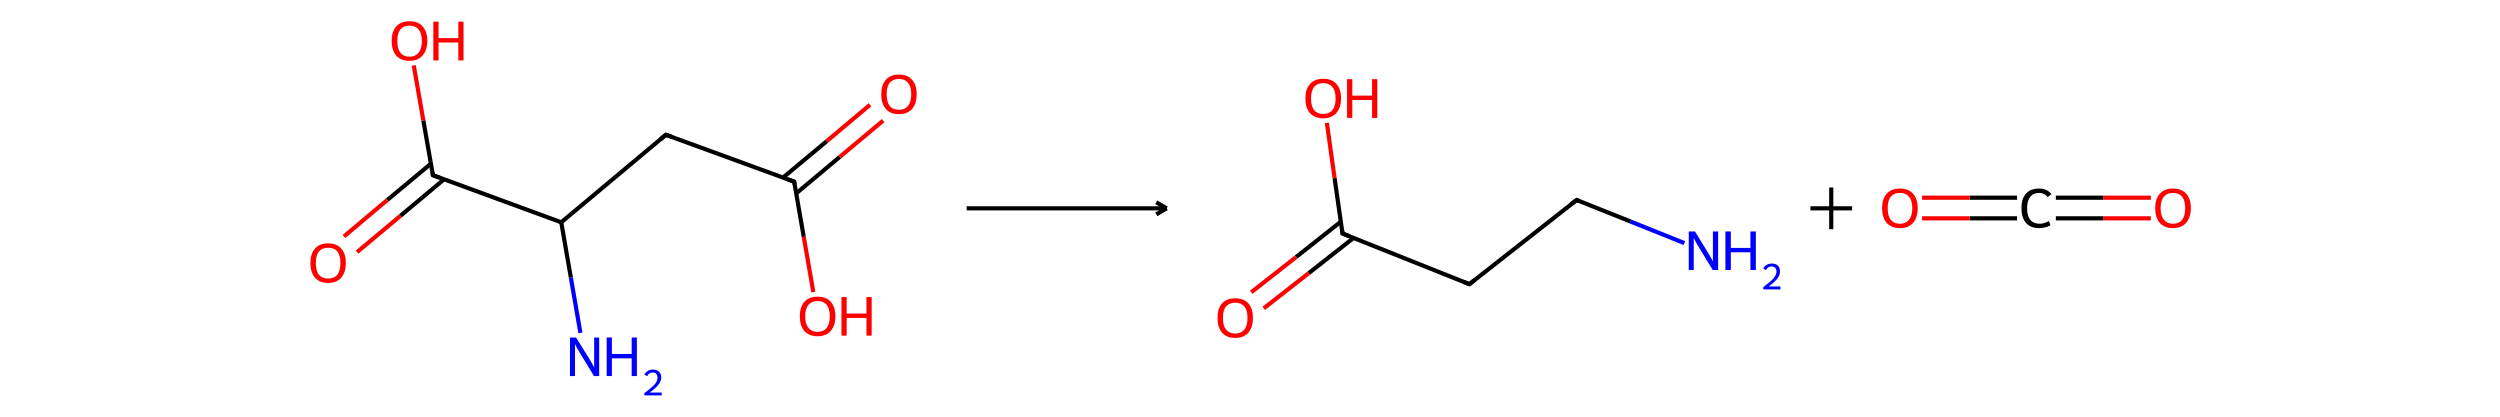 <svg xmlns="http://www.w3.org/2000/svg" xmlns:rdkit="http://www.rdkit.org/xml" xmlns:xlink="http://www.w3.org/1999/xlink" version="1.1" baseProfile="full" xml:space="preserve" width="1200px" height="200px" viewBox="0 0 1200 200">
<!-- END OF HEADER -->
<rect style="opacity:1.0;fill:#FFFFFF;stroke:none" width="1200.0" height="200.0" x="0.0" y="0.0"> </rect>
<path class="bond-0 atom-0 atom-1" d="M 278.6,159.8 L 274.0,133.2" style="fill:none;fill-rule:evenodd;stroke:#0000FF;stroke-width:2.0px;stroke-linecap:butt;stroke-linejoin:miter;stroke-opacity:1"/>
<path class="bond-0 atom-0 atom-1" d="M 274.0,133.2 L 269.4,106.7" style="fill:none;fill-rule:evenodd;stroke:#000000;stroke-width:2.0px;stroke-linecap:butt;stroke-linejoin:miter;stroke-opacity:1"/>
<path class="bond-1 atom-1 atom-2" d="M 269.4,106.7 L 319.6,64.7" style="fill:none;fill-rule:evenodd;stroke:#000000;stroke-width:2.0px;stroke-linecap:butt;stroke-linejoin:miter;stroke-opacity:1"/>
<path class="bond-2 atom-2 atom-3" d="M 319.6,64.7 L 381.2,87.2" style="fill:none;fill-rule:evenodd;stroke:#000000;stroke-width:2.0px;stroke-linecap:butt;stroke-linejoin:miter;stroke-opacity:1"/>
<path class="bond-3 atom-3 atom-4" d="M 382.2,92.8 L 403.1,75.3" style="fill:none;fill-rule:evenodd;stroke:#000000;stroke-width:2.0px;stroke-linecap:butt;stroke-linejoin:miter;stroke-opacity:1"/>
<path class="bond-3 atom-3 atom-4" d="M 403.1,75.3 L 423.9,57.9" style="fill:none;fill-rule:evenodd;stroke:#FF0000;stroke-width:2.0px;stroke-linecap:butt;stroke-linejoin:miter;stroke-opacity:1"/>
<path class="bond-3 atom-3 atom-4" d="M 375.9,85.2 L 396.8,67.8" style="fill:none;fill-rule:evenodd;stroke:#000000;stroke-width:2.0px;stroke-linecap:butt;stroke-linejoin:miter;stroke-opacity:1"/>
<path class="bond-3 atom-3 atom-4" d="M 396.8,67.8 L 417.6,50.3" style="fill:none;fill-rule:evenodd;stroke:#FF0000;stroke-width:2.0px;stroke-linecap:butt;stroke-linejoin:miter;stroke-opacity:1"/>
<path class="bond-4 atom-3 atom-5" d="M 381.2,87.2 L 385.8,113.7" style="fill:none;fill-rule:evenodd;stroke:#000000;stroke-width:2.0px;stroke-linecap:butt;stroke-linejoin:miter;stroke-opacity:1"/>
<path class="bond-4 atom-3 atom-5" d="M 385.8,113.7 L 390.4,140.2" style="fill:none;fill-rule:evenodd;stroke:#FF0000;stroke-width:2.0px;stroke-linecap:butt;stroke-linejoin:miter;stroke-opacity:1"/>
<path class="bond-5 atom-1 atom-6" d="M 269.4,106.7 L 207.8,84.1" style="fill:none;fill-rule:evenodd;stroke:#000000;stroke-width:2.0px;stroke-linecap:butt;stroke-linejoin:miter;stroke-opacity:1"/>
<path class="bond-6 atom-6 atom-7" d="M 206.8,78.6 L 185.9,96.0" style="fill:none;fill-rule:evenodd;stroke:#000000;stroke-width:2.0px;stroke-linecap:butt;stroke-linejoin:miter;stroke-opacity:1"/>
<path class="bond-6 atom-6 atom-7" d="M 185.9,96.0 L 165.1,113.5" style="fill:none;fill-rule:evenodd;stroke:#FF0000;stroke-width:2.0px;stroke-linecap:butt;stroke-linejoin:miter;stroke-opacity:1"/>
<path class="bond-6 atom-6 atom-7" d="M 213.1,86.1 L 192.2,103.6" style="fill:none;fill-rule:evenodd;stroke:#000000;stroke-width:2.0px;stroke-linecap:butt;stroke-linejoin:miter;stroke-opacity:1"/>
<path class="bond-6 atom-6 atom-7" d="M 192.2,103.6 L 171.4,121.0" style="fill:none;fill-rule:evenodd;stroke:#FF0000;stroke-width:2.0px;stroke-linecap:butt;stroke-linejoin:miter;stroke-opacity:1"/>
<path class="bond-7 atom-6 atom-8" d="M 207.8,84.1 L 203.2,57.8" style="fill:none;fill-rule:evenodd;stroke:#000000;stroke-width:2.0px;stroke-linecap:butt;stroke-linejoin:miter;stroke-opacity:1"/>
<path class="bond-7 atom-6 atom-8" d="M 203.2,57.8 L 198.6,31.4" style="fill:none;fill-rule:evenodd;stroke:#FF0000;stroke-width:2.0px;stroke-linecap:butt;stroke-linejoin:miter;stroke-opacity:1"/>
<path d="M 317.1,66.8 L 319.6,64.7 L 322.7,65.8" style="fill:none;stroke:#000000;stroke-width:2.0px;stroke-linecap:butt;stroke-linejoin:miter;stroke-opacity:1;"/>
<path d="M 378.1,86.1 L 381.2,87.2 L 381.4,88.5" style="fill:none;stroke:#000000;stroke-width:2.0px;stroke-linecap:butt;stroke-linejoin:miter;stroke-opacity:1;"/>
<path d="M 210.9,85.3 L 207.8,84.1 L 207.6,82.8" style="fill:none;stroke:#000000;stroke-width:2.0px;stroke-linecap:butt;stroke-linejoin:miter;stroke-opacity:1;"/>
<path class="atom-0" d="M 276.5 162.0 L 282.6 171.8 Q 283.2 172.8, 284.2 174.5 Q 285.1 176.3, 285.2 176.4 L 285.2 162.0 L 287.6 162.0 L 287.6 180.5 L 285.1 180.5 L 278.6 169.8 Q 277.8 168.5, 277.0 167.1 Q 276.2 165.6, 276.0 165.2 L 276.0 180.5 L 273.6 180.5 L 273.6 162.0 L 276.5 162.0 " fill="#0000FF"/>
<path class="atom-0" d="M 291.2 162.0 L 293.7 162.0 L 293.7 169.9 L 303.2 169.9 L 303.2 162.0 L 305.7 162.0 L 305.7 180.5 L 303.2 180.5 L 303.2 172.0 L 293.7 172.0 L 293.7 180.5 L 291.2 180.5 L 291.2 162.0 " fill="#0000FF"/>
<path class="atom-0" d="M 309.3 179.9 Q 309.8 178.7, 310.9 178.1 Q 311.9 177.4, 313.4 177.4 Q 315.3 177.4, 316.3 178.4 Q 317.4 179.4, 317.4 181.2 Q 317.4 183.0, 316.0 184.7 Q 314.7 186.4, 311.9 188.4 L 317.6 188.4 L 317.6 189.8 L 309.3 189.8 L 309.3 188.7 Q 311.6 187.0, 312.9 185.8 Q 314.3 184.6, 315.0 183.5 Q 315.6 182.4, 315.6 181.3 Q 315.6 180.1, 315.0 179.5 Q 314.5 178.8, 313.4 178.8 Q 312.4 178.8, 311.8 179.2 Q 311.1 179.6, 310.7 180.5 L 309.3 179.9 " fill="#0000FF"/>
<path class="atom-4" d="M 423.0 45.2 Q 423.0 40.8, 425.2 38.3 Q 427.4 35.8, 431.5 35.8 Q 435.6 35.8, 437.8 38.3 Q 440.0 40.8, 440.0 45.2 Q 440.0 49.7, 437.8 52.3 Q 435.5 54.8, 431.5 54.8 Q 427.4 54.8, 425.2 52.3 Q 423.0 49.7, 423.0 45.2 M 431.5 52.7 Q 434.3 52.7, 435.8 50.9 Q 437.4 48.9, 437.4 45.2 Q 437.4 41.6, 435.8 39.7 Q 434.3 37.9, 431.5 37.9 Q 428.6 37.9, 427.1 39.7 Q 425.6 41.5, 425.6 45.2 Q 425.6 49.0, 427.1 50.9 Q 428.6 52.7, 431.5 52.7 " fill="#FF0000"/>
<path class="atom-5" d="M 383.9 151.8 Q 383.9 147.4, 386.1 144.9 Q 388.3 142.4, 392.4 142.4 Q 396.6 142.4, 398.8 144.9 Q 401.0 147.4, 401.0 151.8 Q 401.0 156.3, 398.7 158.9 Q 396.5 161.4, 392.4 161.4 Q 388.4 161.4, 386.1 158.9 Q 383.9 156.3, 383.9 151.8 M 392.4 159.3 Q 395.3 159.3, 396.8 157.4 Q 398.3 155.5, 398.3 151.8 Q 398.3 148.2, 396.8 146.3 Q 395.3 144.5, 392.4 144.5 Q 389.6 144.5, 388.1 146.3 Q 386.5 148.1, 386.5 151.8 Q 386.5 155.6, 388.1 157.4 Q 389.6 159.3, 392.4 159.3 " fill="#FF0000"/>
<path class="atom-5" d="M 403.9 142.6 L 406.4 142.6 L 406.4 150.5 L 415.9 150.5 L 415.9 142.6 L 418.4 142.6 L 418.4 161.1 L 415.9 161.1 L 415.9 152.6 L 406.4 152.6 L 406.4 161.1 L 403.9 161.1 L 403.9 142.6 " fill="#FF0000"/>
<path class="atom-7" d="M 149.0 126.2 Q 149.0 121.8, 151.2 119.3 Q 153.4 116.8, 157.5 116.8 Q 161.6 116.8, 163.8 119.3 Q 166.0 121.8, 166.0 126.2 Q 166.0 130.7, 163.8 133.3 Q 161.6 135.8, 157.5 135.8 Q 153.4 135.8, 151.2 133.3 Q 149.0 130.8, 149.0 126.2 M 157.5 133.7 Q 160.4 133.7, 161.9 131.9 Q 163.4 129.9, 163.4 126.2 Q 163.4 122.6, 161.9 120.7 Q 160.4 118.9, 157.5 118.9 Q 154.7 118.9, 153.1 120.7 Q 151.6 122.6, 151.6 126.2 Q 151.6 130.0, 153.1 131.9 Q 154.7 133.7, 157.5 133.7 " fill="#FF0000"/>
<path class="atom-8" d="M 188.0 19.6 Q 188.0 15.2, 190.2 12.7 Q 192.4 10.2, 196.6 10.2 Q 200.7 10.2, 202.9 12.7 Q 205.1 15.2, 205.1 19.6 Q 205.1 24.1, 202.8 26.7 Q 200.6 29.2, 196.6 29.2 Q 192.5 29.2, 190.2 26.7 Q 188.0 24.2, 188.0 19.6 M 196.6 27.2 Q 199.4 27.2, 200.9 25.3 Q 202.5 23.4, 202.5 19.6 Q 202.5 16.0, 200.9 14.1 Q 199.4 12.3, 196.6 12.3 Q 193.7 12.3, 192.2 14.1 Q 190.7 16.0, 190.7 19.6 Q 190.7 23.4, 192.2 25.3 Q 193.7 27.2, 196.6 27.2 " fill="#FF0000"/>
<path class="atom-8" d="M 208.0 10.4 L 210.5 10.4 L 210.5 18.3 L 220.0 18.3 L 220.0 10.4 L 222.5 10.4 L 222.5 29.0 L 220.0 29.0 L 220.0 20.4 L 210.5 20.4 L 210.5 29.0 L 208.0 29.0 L 208.0 10.4 " fill="#FF0000"/>
<path class="bond-8 atom-9 atom-10" d="M 808.5,116.7 L 782.6,106.3" style="fill:none;fill-rule:evenodd;stroke:#0000FF;stroke-width:2.0px;stroke-linecap:butt;stroke-linejoin:miter;stroke-opacity:1"/>
<path class="bond-8 atom-9 atom-10" d="M 782.6,106.3 L 756.8,96.0" style="fill:none;fill-rule:evenodd;stroke:#000000;stroke-width:2.0px;stroke-linecap:butt;stroke-linejoin:miter;stroke-opacity:1"/>
<path class="bond-9 atom-10 atom-11" d="M 756.8,96.0 L 705.3,136.4" style="fill:none;fill-rule:evenodd;stroke:#000000;stroke-width:2.0px;stroke-linecap:butt;stroke-linejoin:miter;stroke-opacity:1"/>
<path class="bond-10 atom-11 atom-12" d="M 705.3,136.4 L 644.4,112.1" style="fill:none;fill-rule:evenodd;stroke:#000000;stroke-width:2.0px;stroke-linecap:butt;stroke-linejoin:miter;stroke-opacity:1"/>
<path class="bond-11 atom-12 atom-13" d="M 643.6,106.4 L 622.1,123.4" style="fill:none;fill-rule:evenodd;stroke:#000000;stroke-width:2.0px;stroke-linecap:butt;stroke-linejoin:miter;stroke-opacity:1"/>
<path class="bond-11 atom-12 atom-13" d="M 622.1,123.4 L 600.6,140.3" style="fill:none;fill-rule:evenodd;stroke:#FF0000;stroke-width:2.0px;stroke-linecap:butt;stroke-linejoin:miter;stroke-opacity:1"/>
<path class="bond-11 atom-12 atom-13" d="M 649.7,114.2 L 628.2,131.1" style="fill:none;fill-rule:evenodd;stroke:#000000;stroke-width:2.0px;stroke-linecap:butt;stroke-linejoin:miter;stroke-opacity:1"/>
<path class="bond-11 atom-12 atom-13" d="M 628.2,131.1 L 606.6,148.0" style="fill:none;fill-rule:evenodd;stroke:#FF0000;stroke-width:2.0px;stroke-linecap:butt;stroke-linejoin:miter;stroke-opacity:1"/>
<path class="bond-12 atom-12 atom-14" d="M 644.4,112.1 L 640.6,85.5" style="fill:none;fill-rule:evenodd;stroke:#000000;stroke-width:2.0px;stroke-linecap:butt;stroke-linejoin:miter;stroke-opacity:1"/>
<path class="bond-12 atom-12 atom-14" d="M 640.6,85.5 L 636.9,59.0" style="fill:none;fill-rule:evenodd;stroke:#FF0000;stroke-width:2.0px;stroke-linecap:butt;stroke-linejoin:miter;stroke-opacity:1"/>
<path d="M 758.1,96.5 L 756.8,96.0 L 754.2,98.0" style="fill:none;stroke:#000000;stroke-width:2.0px;stroke-linecap:butt;stroke-linejoin:miter;stroke-opacity:1;"/>
<path d="M 707.9,134.4 L 705.3,136.4 L 702.2,135.2" style="fill:none;stroke:#000000;stroke-width:2.0px;stroke-linecap:butt;stroke-linejoin:miter;stroke-opacity:1;"/>
<path d="M 647.5,113.3 L 644.4,112.1 L 644.3,110.7" style="fill:none;stroke:#000000;stroke-width:2.0px;stroke-linecap:butt;stroke-linejoin:miter;stroke-opacity:1;"/>
<path class="atom-0" d="M 813.6 111.1 L 819.6 120.9 Q 820.2 121.9, 821.2 123.6 Q 822.2 125.4, 822.2 125.5 L 822.2 111.1 L 824.7 111.1 L 824.7 129.6 L 822.1 129.6 L 815.6 118.9 Q 814.9 117.6, 814.0 116.2 Q 813.3 114.7, 813.0 114.3 L 813.0 129.6 L 810.6 129.6 L 810.6 111.1 L 813.6 111.1 " fill="#0000FF"/>
<path class="atom-0" d="M 828.2 111.1 L 830.8 111.1 L 830.8 119.0 L 840.2 119.0 L 840.2 111.1 L 842.8 111.1 L 842.8 129.6 L 840.2 129.6 L 840.2 121.1 L 830.8 121.1 L 830.8 129.6 L 828.2 129.6 L 828.2 111.1 " fill="#0000FF"/>
<path class="atom-0" d="M 846.4 129.0 Q 846.8 127.8, 847.9 127.2 Q 849.0 126.5, 850.5 126.5 Q 852.3 126.5, 853.4 127.5 Q 854.4 128.5, 854.4 130.3 Q 854.4 132.1, 853.1 133.8 Q 851.7 135.5, 849.0 137.5 L 854.6 137.5 L 854.6 138.9 L 846.4 138.9 L 846.4 137.8 Q 848.6 136.1, 850.0 134.9 Q 851.4 133.7, 852.0 132.6 Q 852.7 131.5, 852.7 130.4 Q 852.7 129.2, 852.1 128.6 Q 851.5 127.9, 850.5 127.9 Q 849.5 127.9, 848.8 128.3 Q 848.2 128.7, 847.7 129.6 L 846.4 129.0 " fill="#0000FF"/>
<path class="atom-4" d="M 584.4 152.6 Q 584.4 148.1, 586.6 145.6 Q 588.8 143.2, 592.9 143.2 Q 597.0 143.2, 599.2 145.6 Q 601.4 148.1, 601.4 152.6 Q 601.4 157.1, 599.2 159.7 Q 597.0 162.2, 592.9 162.2 Q 588.8 162.2, 586.6 159.7 Q 584.4 157.1, 584.4 152.6 M 592.9 160.1 Q 595.7 160.1, 597.3 158.2 Q 598.8 156.3, 598.8 152.6 Q 598.8 148.9, 597.3 147.1 Q 595.7 145.3, 592.9 145.3 Q 590.1 145.3, 588.5 147.1 Q 587.0 148.9, 587.0 152.6 Q 587.0 156.3, 588.5 158.2 Q 590.1 160.1, 592.9 160.1 " fill="#FF0000"/>
<path class="atom-5" d="M 626.6 47.2 Q 626.6 42.8, 628.8 40.3 Q 631.0 37.8, 635.2 37.8 Q 639.3 37.8, 641.5 40.3 Q 643.7 42.8, 643.7 47.2 Q 643.7 51.7, 641.4 54.3 Q 639.2 56.8, 635.2 56.8 Q 631.1 56.8, 628.8 54.3 Q 626.6 51.8, 626.6 47.2 M 635.2 54.7 Q 638.0 54.7, 639.5 52.9 Q 641.1 50.9, 641.1 47.2 Q 641.1 43.6, 639.5 41.7 Q 638.0 39.9, 635.2 39.9 Q 632.3 39.9, 630.8 41.7 Q 629.3 43.6, 629.3 47.2 Q 629.3 51.0, 630.8 52.9 Q 632.3 54.7, 635.2 54.7 " fill="#FF0000"/>
<path class="atom-5" d="M 646.6 38.0 L 649.1 38.0 L 649.1 45.9 L 658.6 45.9 L 658.6 38.0 L 661.1 38.0 L 661.1 56.6 L 658.6 56.6 L 658.6 48.0 L 649.1 48.0 L 649.1 56.6 L 646.6 56.6 L 646.6 38.0 " fill="#FF0000"/>
<path d="M 879.0,90.0 L 879.0,110.0" style="fill:none;fill-rule:evenodd;stroke:#000000;stroke-width:2.0px;stroke-linecap:butt;stroke-linejoin:miter;stroke-opacity:1"/>
<path d="M 869.0,100.0 L 889.0,100.0" style="fill:none;fill-rule:evenodd;stroke:#000000;stroke-width:2.0px;stroke-linecap:butt;stroke-linejoin:miter;stroke-opacity:1"/>
<path class="bond-13 atom-15 atom-16" d="M 1032.4,104.8 L 1009.6,104.8" style="fill:none;fill-rule:evenodd;stroke:#FF0000;stroke-width:2.0px;stroke-linecap:butt;stroke-linejoin:miter;stroke-opacity:1"/>
<path class="bond-13 atom-15 atom-16" d="M 1009.6,104.8 L 986.8,104.8" style="fill:none;fill-rule:evenodd;stroke:#000000;stroke-width:2.0px;stroke-linecap:butt;stroke-linejoin:miter;stroke-opacity:1"/>
<path class="bond-13 atom-15 atom-16" d="M 1032.4,94.9 L 1009.6,94.9" style="fill:none;fill-rule:evenodd;stroke:#FF0000;stroke-width:2.0px;stroke-linecap:butt;stroke-linejoin:miter;stroke-opacity:1"/>
<path class="bond-13 atom-15 atom-16" d="M 1009.6,94.9 L 986.8,94.9" style="fill:none;fill-rule:evenodd;stroke:#000000;stroke-width:2.0px;stroke-linecap:butt;stroke-linejoin:miter;stroke-opacity:1"/>
<path class="bond-14 atom-16 atom-17" d="M 968.2,104.8 L 945.4,104.8" style="fill:none;fill-rule:evenodd;stroke:#000000;stroke-width:2.0px;stroke-linecap:butt;stroke-linejoin:miter;stroke-opacity:1"/>
<path class="bond-14 atom-16 atom-17" d="M 945.4,104.8 L 922.6,104.8" style="fill:none;fill-rule:evenodd;stroke:#FF0000;stroke-width:2.0px;stroke-linecap:butt;stroke-linejoin:miter;stroke-opacity:1"/>
<path class="bond-14 atom-16 atom-17" d="M 968.2,94.9 L 945.4,94.9" style="fill:none;fill-rule:evenodd;stroke:#000000;stroke-width:2.0px;stroke-linecap:butt;stroke-linejoin:miter;stroke-opacity:1"/>
<path class="bond-14 atom-16 atom-17" d="M 945.4,94.9 L 922.6,94.9" style="fill:none;fill-rule:evenodd;stroke:#FF0000;stroke-width:2.0px;stroke-linecap:butt;stroke-linejoin:miter;stroke-opacity:1"/>
<path class="atom-0" d="M 1034.5 99.9 Q 1034.5 95.5, 1036.7 93.0 Q 1038.9 90.5, 1043.0 90.5 Q 1047.2 90.5, 1049.4 93.0 Q 1051.6 95.5, 1051.6 99.9 Q 1051.6 104.4, 1049.3 107.0 Q 1047.1 109.5, 1043.0 109.5 Q 1039.0 109.5, 1036.7 107.0 Q 1034.5 104.4, 1034.5 99.9 M 1043.0 107.4 Q 1045.9 107.4, 1047.4 105.5 Q 1048.9 103.6, 1048.9 99.9 Q 1048.9 96.3, 1047.4 94.4 Q 1045.9 92.6, 1043.0 92.6 Q 1040.2 92.6, 1038.7 94.4 Q 1037.1 96.2, 1037.1 99.9 Q 1037.1 103.7, 1038.7 105.5 Q 1040.2 107.4, 1043.0 107.4 " fill="#FF0000"/>
<path class="atom-1" d="M 970.3 99.9 Q 970.3 95.3, 972.5 92.9 Q 974.7 90.5, 978.8 90.5 Q 982.6 90.5, 984.7 93.2 L 982.9 94.6 Q 981.4 92.6, 978.8 92.6 Q 976.0 92.6, 974.5 94.5 Q 973.0 96.4, 973.0 99.9 Q 973.0 103.6, 974.5 105.5 Q 976.1 107.4, 979.1 107.4 Q 981.1 107.4, 983.5 106.1 L 984.2 108.1 Q 983.3 108.7, 981.8 109.1 Q 980.3 109.5, 978.7 109.5 Q 974.7 109.5, 972.5 107.0 Q 970.3 104.5, 970.3 99.9 " fill="#000000"/>
<path class="atom-2" d="M 903.4 99.9 Q 903.4 95.5, 905.6 93.0 Q 907.8 90.5, 912.0 90.5 Q 916.1 90.5, 918.3 93.0 Q 920.5 95.5, 920.5 99.9 Q 920.5 104.4, 918.3 107.0 Q 916.0 109.5, 912.0 109.5 Q 907.9 109.5, 905.6 107.0 Q 903.4 104.4, 903.4 99.9 M 912.0 107.4 Q 914.8 107.4, 916.3 105.5 Q 917.9 103.6, 917.9 99.9 Q 917.9 96.3, 916.3 94.4 Q 914.8 92.6, 912.0 92.6 Q 909.1 92.6, 907.6 94.4 Q 906.1 96.2, 906.1 99.9 Q 906.1 103.7, 907.6 105.5 Q 909.1 107.4, 912.0 107.4 " fill="#FF0000"/>
<path d="M 464.0,100.0 L 560.0,100.0" style="fill:none;fill-rule:evenodd;stroke:#000000;stroke-width:2.0px;stroke-linecap:butt;stroke-linejoin:miter;stroke-opacity:1"/>
<path d="M 560.0,100.0 L 555.0,102.9" style="fill:none;fill-rule:evenodd;stroke:#000000;stroke-width:2.0px;stroke-linecap:butt;stroke-linejoin:miter;stroke-opacity:1"/>
<path d="M 560.0,100.0 L 555.0,97.1" style="fill:none;fill-rule:evenodd;stroke:#000000;stroke-width:2.0px;stroke-linecap:butt;stroke-linejoin:miter;stroke-opacity:1"/>
</svg>